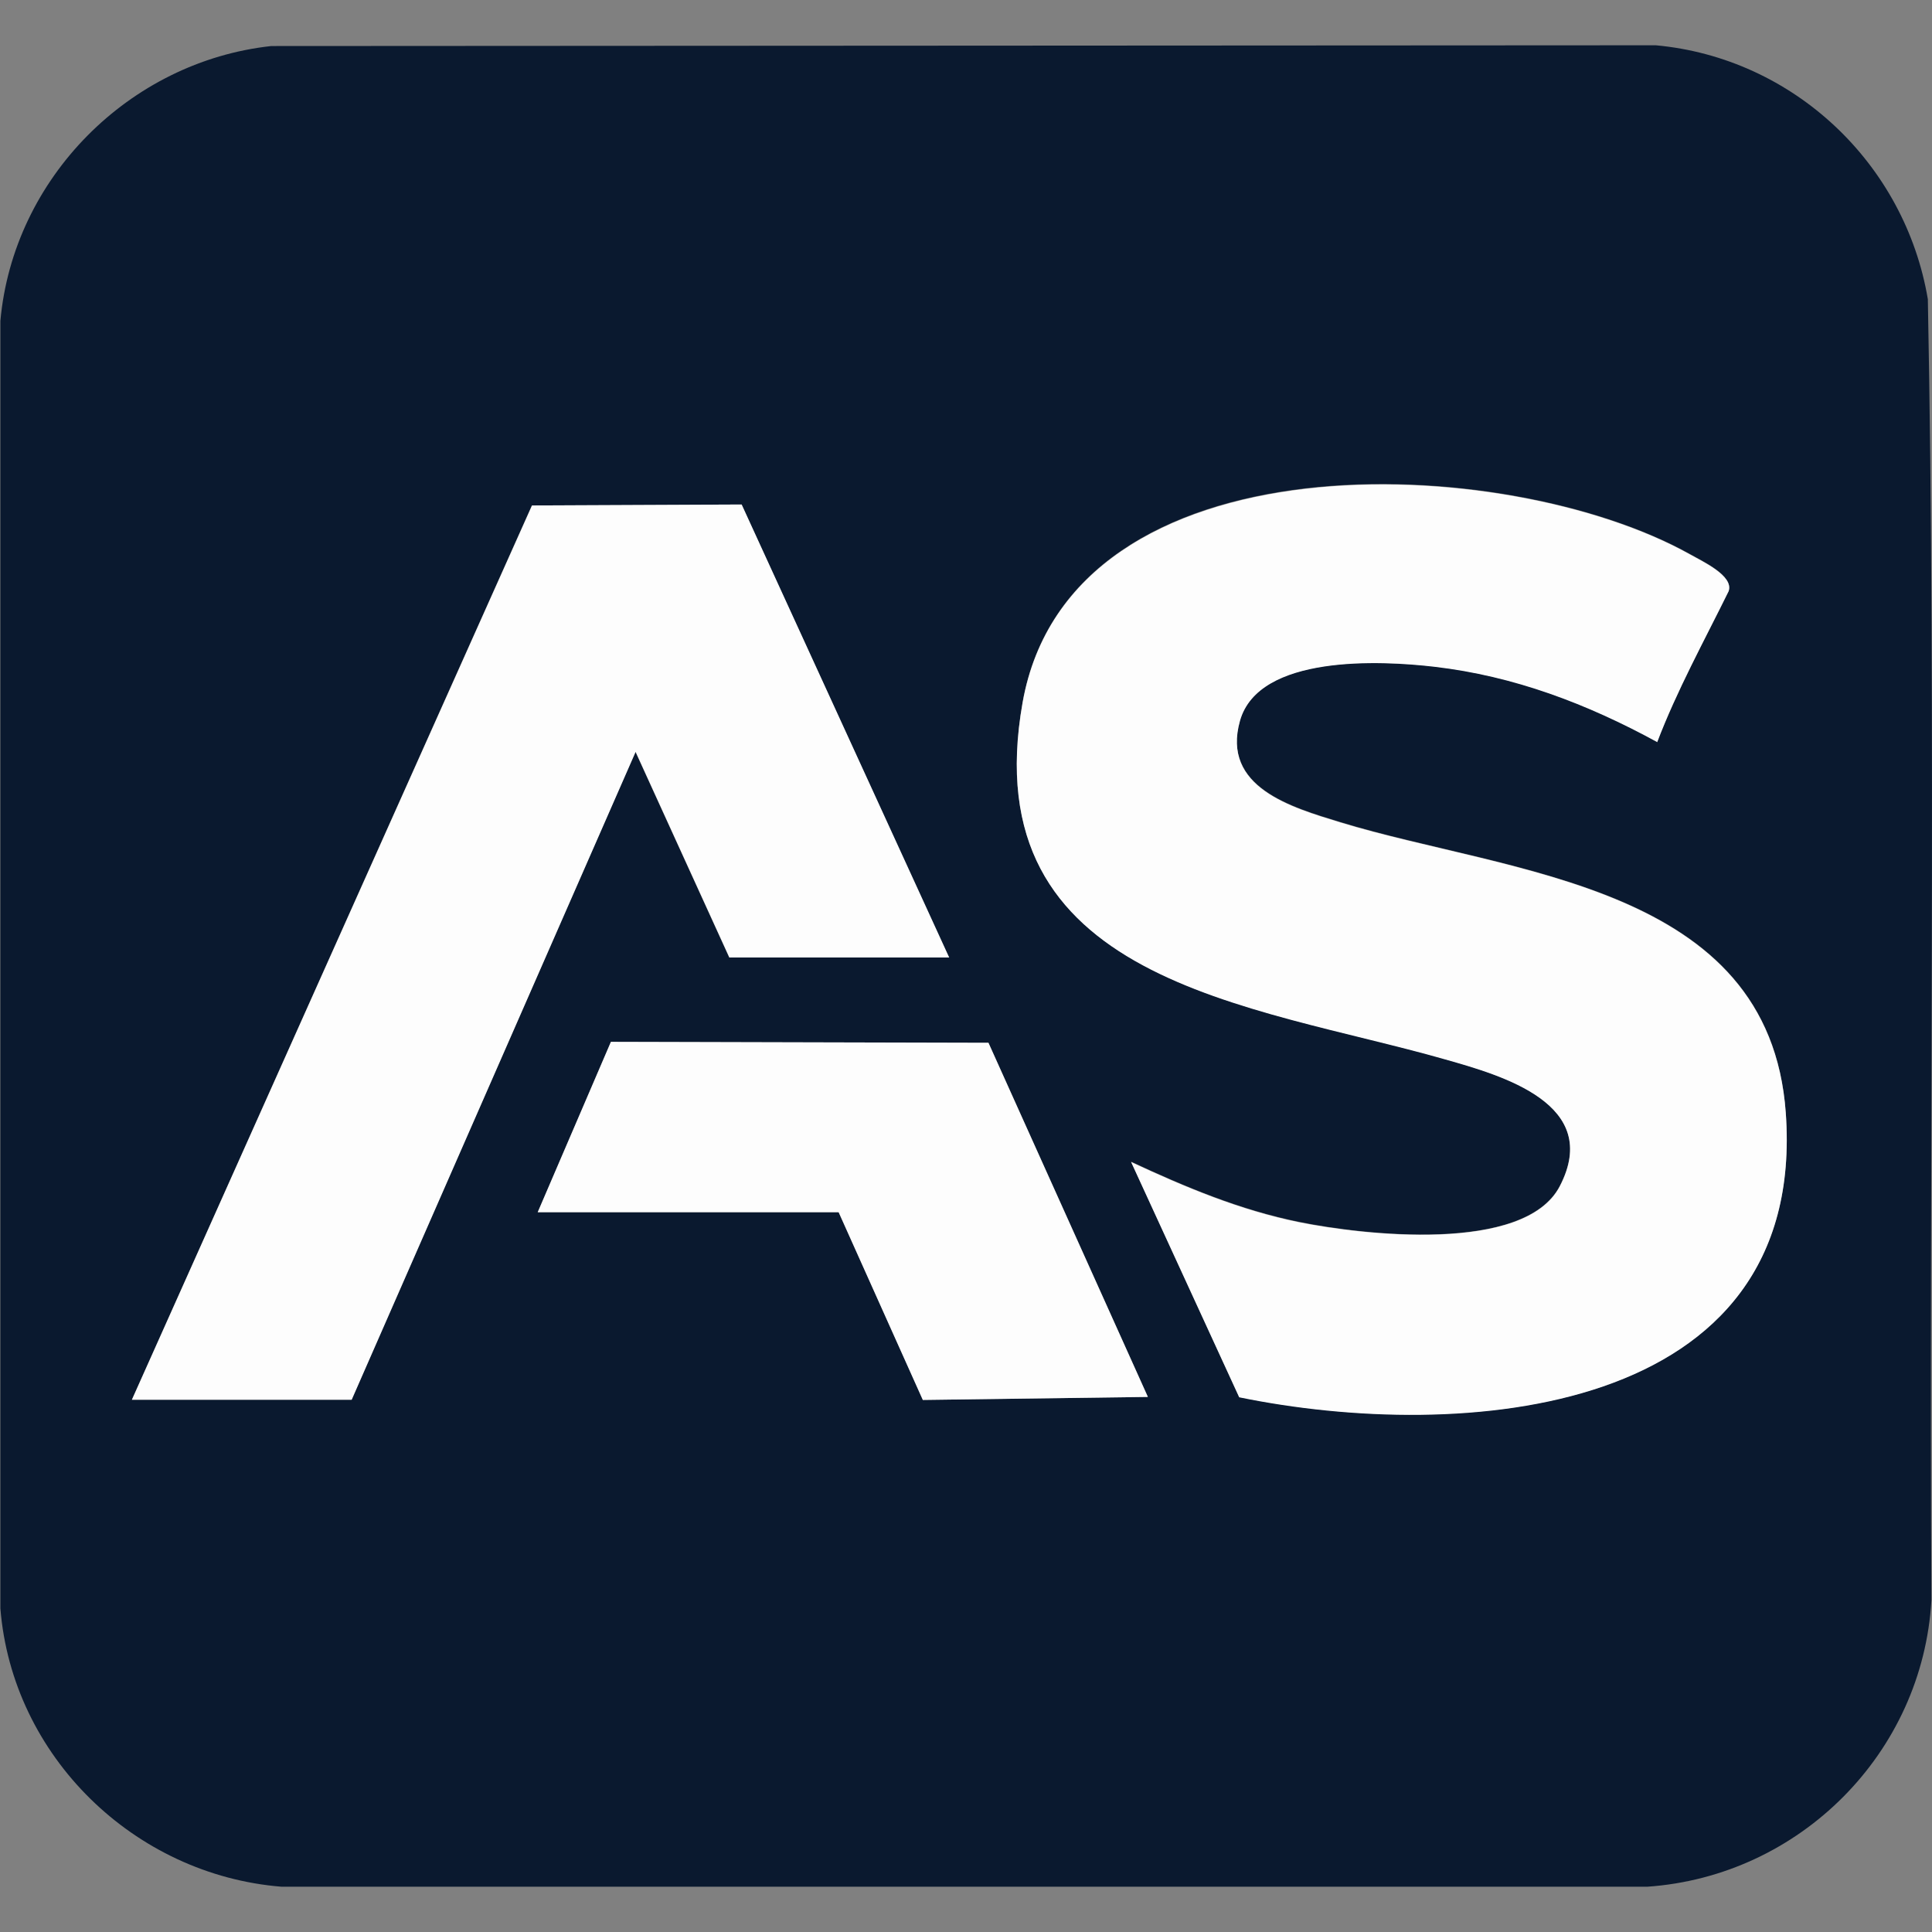 <?xml version="1.0" encoding="UTF-8"?>
<svg id="Layer_1" xmlns="http://www.w3.org/2000/svg" version="1.1" viewBox="0 0 1024 1024">
  <rect x="0" y="0" width="1024" height="1024" fill="#808080" stroke="none"/>
  <!-- Generator: Adobe Illustrator 29.7.1, SVG Export Plug-In . SVG Version: 2.1.1 Build 8)  -->
  <defs>
    <style>
      .st0 {
        fill: #0a192f;
      }

      .st1 {
        fill: #fdfdfd;
      }
    </style>
  </defs>
  <path class="st0" d="M143.8,24.4l733.8-.4c73,6.7,132.1,62.7,144.2,134.6,4.4,229.5.6,459.6,1.9,689.4-4.6,81.1-69.7,146.4-150.6,152H149.2C71.1,993.7,6.5,930.9.2,852.5V170.1C7,94.4,68.5,32.6,143.8,24.4ZM878.3,393.3c10.5-27.4,24.9-53.7,37.9-80.1,2.9-8.1-14.1-15.9-20.6-19.6-97.4-54.4-328.2-64.5-353.6,78.6-26.4,148.4,121.3,159.8,223.9,189.1,30.3,8.7,83.4,23.8,60.8,67.3-18.7,36-105,25.8-138.2,19-31.4-6.4-60.2-18.5-89-31.9l57.3,124.7c116.9,24,301.3,10.9,289.7-150.7-8.7-121.4-146.4-126.5-236.1-154-25.8-7.9-63.1-18.5-53.2-53.8s74.8-31.9,103-28.7c42.3,4.9,81.1,19.7,118.1,39.9ZM69.9,741.9h116.4l150.5-343.4,49.7,109h116.4l-109.9-240.1-111.1.5-212,474ZM285,642.5h159.5l44.7,99.5,119.2-1.6-84.5-187.7-200.1-.5-38.8,90.3Z"/>
  <path class="st1" d="M878.3,393.3c-37-20.2-75.8-35-118.1-39.9-28.2-3.3-93.1-6.6-103,28.7s27.4,45.9,53.2,53.8c89.7,27.4,227.4,32.6,236.1,154,11.6,161.5-172.8,174.7-289.7,150.7l-57.3-124.7c28.8,13.4,57.6,25.5,89,31.9,33.3,6.7,119.5,16.9,138.2-19,22.7-43.6-30.4-58.7-60.8-67.3-102.5-29.3-250.2-40.7-223.9-189.1,25.4-143,256.2-133,353.6-78.6,6.5,3.7,23.5,11.4,20.6,19.6-13,26.4-27.5,52.7-37.9,80.1Z"/>
  <polygon class="st1" points="69.9 741.9 282 267.9 393.1 267.4 503.1 507.5 386.6 507.5 336.9 398.5 186.4 741.9 69.9 741.9"/>
  <polygon class="st1" points="285 642.5 323.8 552.2 523.9 552.7 608.4 740.4 489.1 742 444.5 642.5 285 642.5"/>
</svg>